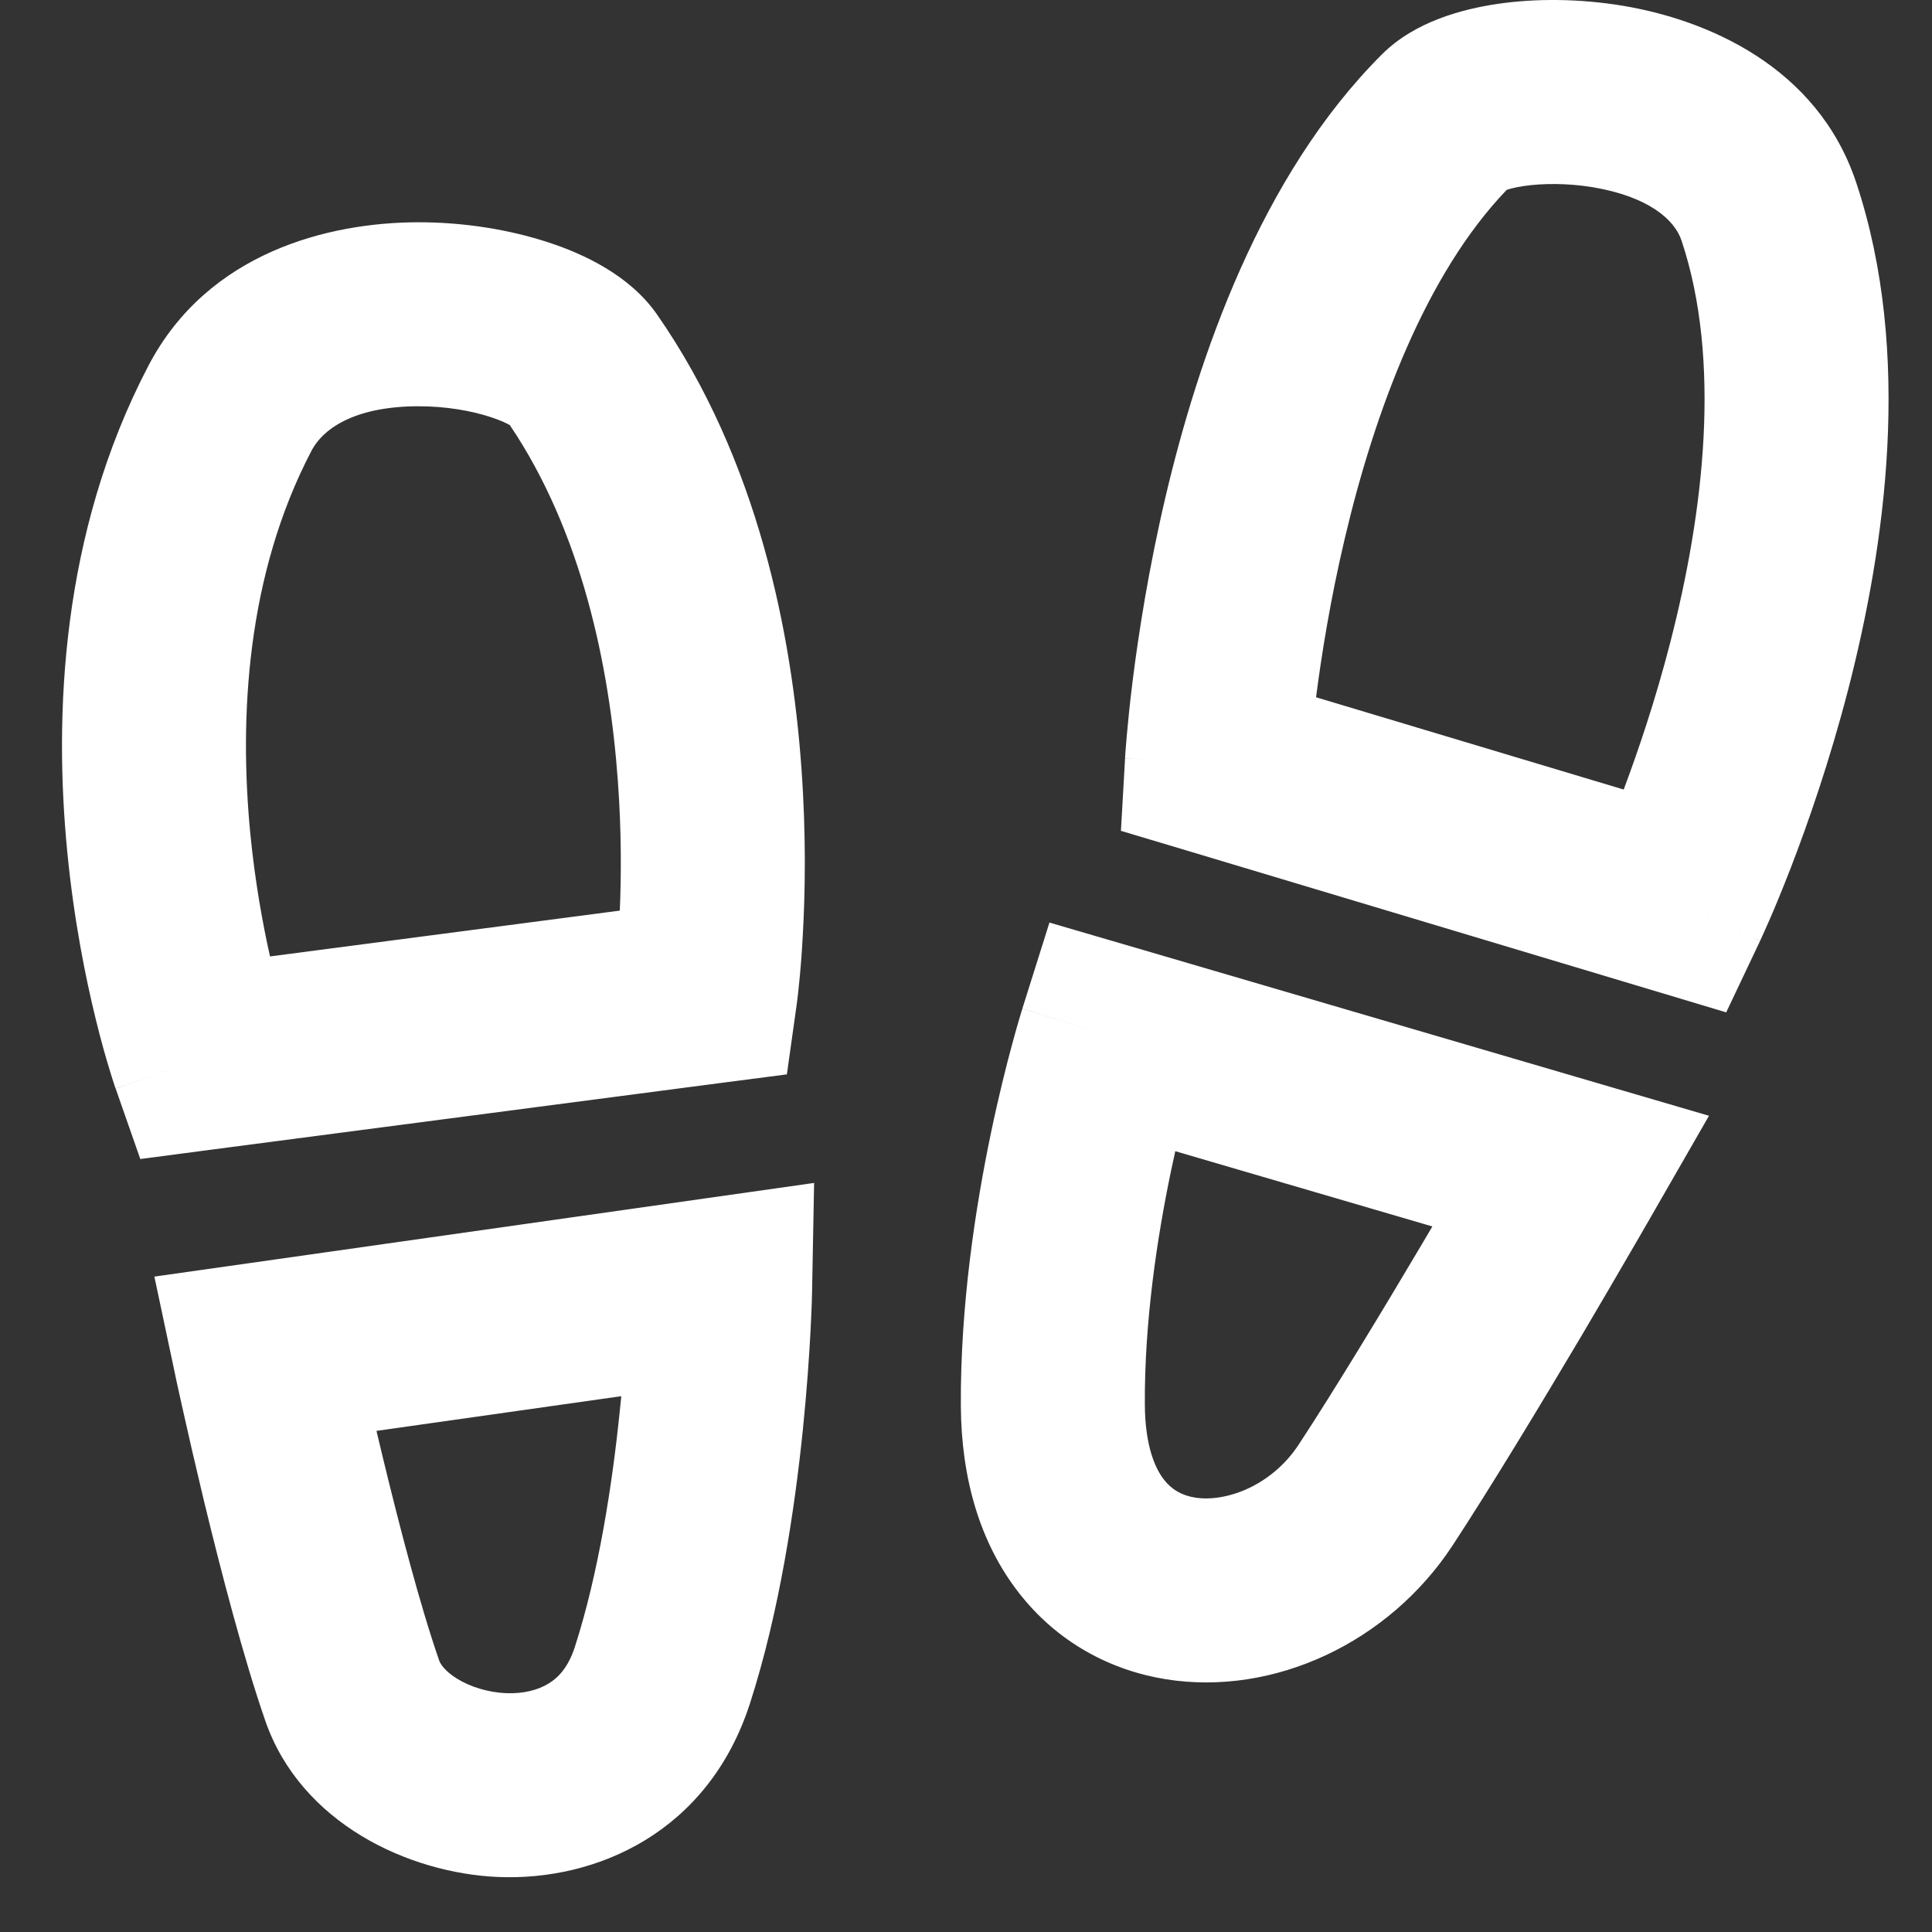 <svg width="21" height="21" viewBox="0 0 21 21" fill="none" xmlns="http://www.w3.org/2000/svg">
<rect x="0" y="0" width="21" height="21" fill="#333333" stroke="none"/>
<path fill-rule="evenodd" clip-rule="evenodd" d="M20.176 1.984C19.752 0.711 18.535 0.212 17.642 0.063C17.167 -0.016 16.686 -0.019 16.266 0.044C15.904 0.099 15.382 0.23 15.021 0.591C13.7 1.909 13.024 3.89 12.668 5.404C12.485 6.183 12.376 6.886 12.312 7.395C12.28 7.649 12.26 7.857 12.247 8.003C12.241 8.076 12.236 8.134 12.233 8.174L12.23 8.222L12.229 8.236L12.229 8.24L12.229 8.242L12.229 8.242C12.229 8.243 12.229 8.243 13.227 8.3L12.229 8.243L12.184 9.031L12.94 9.257L17.94 10.757L18.763 11.004L19.131 10.228L18.227 9.8C19.131 10.228 19.131 10.228 19.131 10.227L19.131 10.227L19.132 10.225L19.134 10.221L19.14 10.208L19.16 10.164C19.177 10.127 19.201 10.073 19.231 10.005C19.29 9.87 19.371 9.675 19.465 9.433C19.651 8.951 19.888 8.273 20.091 7.487C20.486 5.954 20.796 3.847 20.176 1.984ZM17.649 8.582L14.305 7.579C14.363 7.128 14.459 6.524 14.615 5.862C14.944 4.461 15.501 2.976 16.377 2.064C16.406 2.054 16.464 2.037 16.563 2.022C16.768 1.992 17.038 1.99 17.313 2.035C17.919 2.137 18.203 2.388 18.278 2.616C18.712 3.919 18.522 5.561 18.154 6.987C17.993 7.613 17.805 8.165 17.649 8.582ZM1.614 3.974C2.262 2.736 3.584 2.418 4.542 2.416C5.047 2.415 5.543 2.497 5.965 2.636C6.333 2.757 6.84 2.986 7.14 3.416C8.247 5.005 8.608 6.912 8.711 8.347C8.764 9.076 8.752 9.711 8.726 10.165C8.714 10.393 8.698 10.578 8.684 10.707C8.678 10.772 8.672 10.823 8.667 10.86L8.662 10.904L8.66 10.917L8.66 10.921L8.659 10.923L8.659 10.924C8.659 10.924 8.659 10.924 7.669 10.785L8.659 10.924L8.553 11.678L7.799 11.776L2.33 12.492L1.525 12.598L1.257 11.832L2.2 11.501C1.257 11.832 1.256 11.832 1.256 11.831L1.256 11.831L1.255 11.829L1.254 11.824L1.249 11.811L1.235 11.768C1.223 11.732 1.207 11.681 1.188 11.617C1.149 11.49 1.097 11.309 1.042 11.083C0.931 10.633 0.803 9.999 0.731 9.257C0.588 7.791 0.656 5.804 1.614 3.974ZM2.935 10.396L6.737 9.898C6.753 9.524 6.756 9.037 6.716 8.491C6.626 7.237 6.321 5.775 5.541 4.62C5.515 4.606 5.453 4.573 5.338 4.535C5.127 4.465 4.843 4.415 4.545 4.416C3.898 4.417 3.526 4.632 3.385 4.901C2.68 6.249 2.598 7.793 2.721 9.064C2.772 9.583 2.855 10.04 2.935 10.396ZM11.069 17.306C10.653 16.769 10.449 16.073 10.444 15.284C10.437 14.187 10.606 13.107 10.771 12.316C10.854 11.918 10.938 11.584 11.002 11.349C11.034 11.231 11.06 11.137 11.08 11.072C11.089 11.039 11.097 11.013 11.103 10.995L11.11 10.973L11.112 10.966L11.112 10.964L11.113 10.963L11.113 10.963C11.113 10.963 11.113 10.962 12.066 11.263L11.113 10.962L11.407 10.028L12.348 10.303L17.357 11.771L18.576 12.128L17.943 13.229L17.076 12.731L17.943 13.229L17.943 13.229L17.943 13.229L17.942 13.231L17.939 13.236L17.928 13.256L17.884 13.331C17.846 13.397 17.792 13.492 17.723 13.609C17.587 13.844 17.396 14.171 17.18 14.537C16.749 15.263 16.207 16.161 15.786 16.803C15.093 17.855 13.846 18.439 12.675 18.253C12.069 18.156 11.489 17.85 11.069 17.306ZM15.569 13.331L15.459 13.518C15.03 14.242 14.508 15.105 14.115 15.704C13.818 16.154 13.321 16.331 12.99 16.278C12.845 16.255 12.735 16.191 12.651 16.082C12.562 15.968 12.447 15.729 12.444 15.27C12.438 14.369 12.579 13.442 12.729 12.725C12.744 12.652 12.76 12.581 12.775 12.513L15.569 13.331ZM8.151 18.518C7.699 19.915 6.485 20.447 5.413 20.402C4.438 20.36 3.271 19.816 2.885 18.708C2.645 18.017 2.397 17.059 2.214 16.302C2.122 15.917 2.043 15.574 1.988 15.326C1.96 15.202 1.939 15.102 1.923 15.033L1.906 14.953L1.902 14.931L1.9 14.925L1.9 14.924L1.9 14.924L1.9 14.923L2.878 14.716L1.9 14.923L1.678 13.876L2.737 13.726L7.687 13.023L8.849 12.858L8.827 14.032L7.827 14.013C8.827 14.032 8.827 14.032 8.827 14.032L8.827 14.032L8.827 14.033L8.827 14.035L8.827 14.042L8.826 14.066C8.826 14.087 8.825 14.116 8.824 14.154C8.821 14.228 8.817 14.335 8.81 14.468C8.796 14.733 8.771 15.106 8.727 15.537C8.64 16.387 8.474 17.518 8.151 18.518ZM6.753 15.176L4.092 15.553C4.113 15.643 4.136 15.737 4.159 15.833C4.341 16.587 4.569 17.461 4.774 18.05C4.784 18.079 4.829 18.162 4.972 18.249C5.113 18.335 5.302 18.395 5.498 18.404C5.691 18.412 5.851 18.369 5.965 18.298C6.066 18.236 6.175 18.127 6.248 17.903C6.507 17.1 6.656 16.131 6.737 15.334C6.743 15.28 6.748 15.227 6.753 15.176Z" fill="white"/>
</svg>
